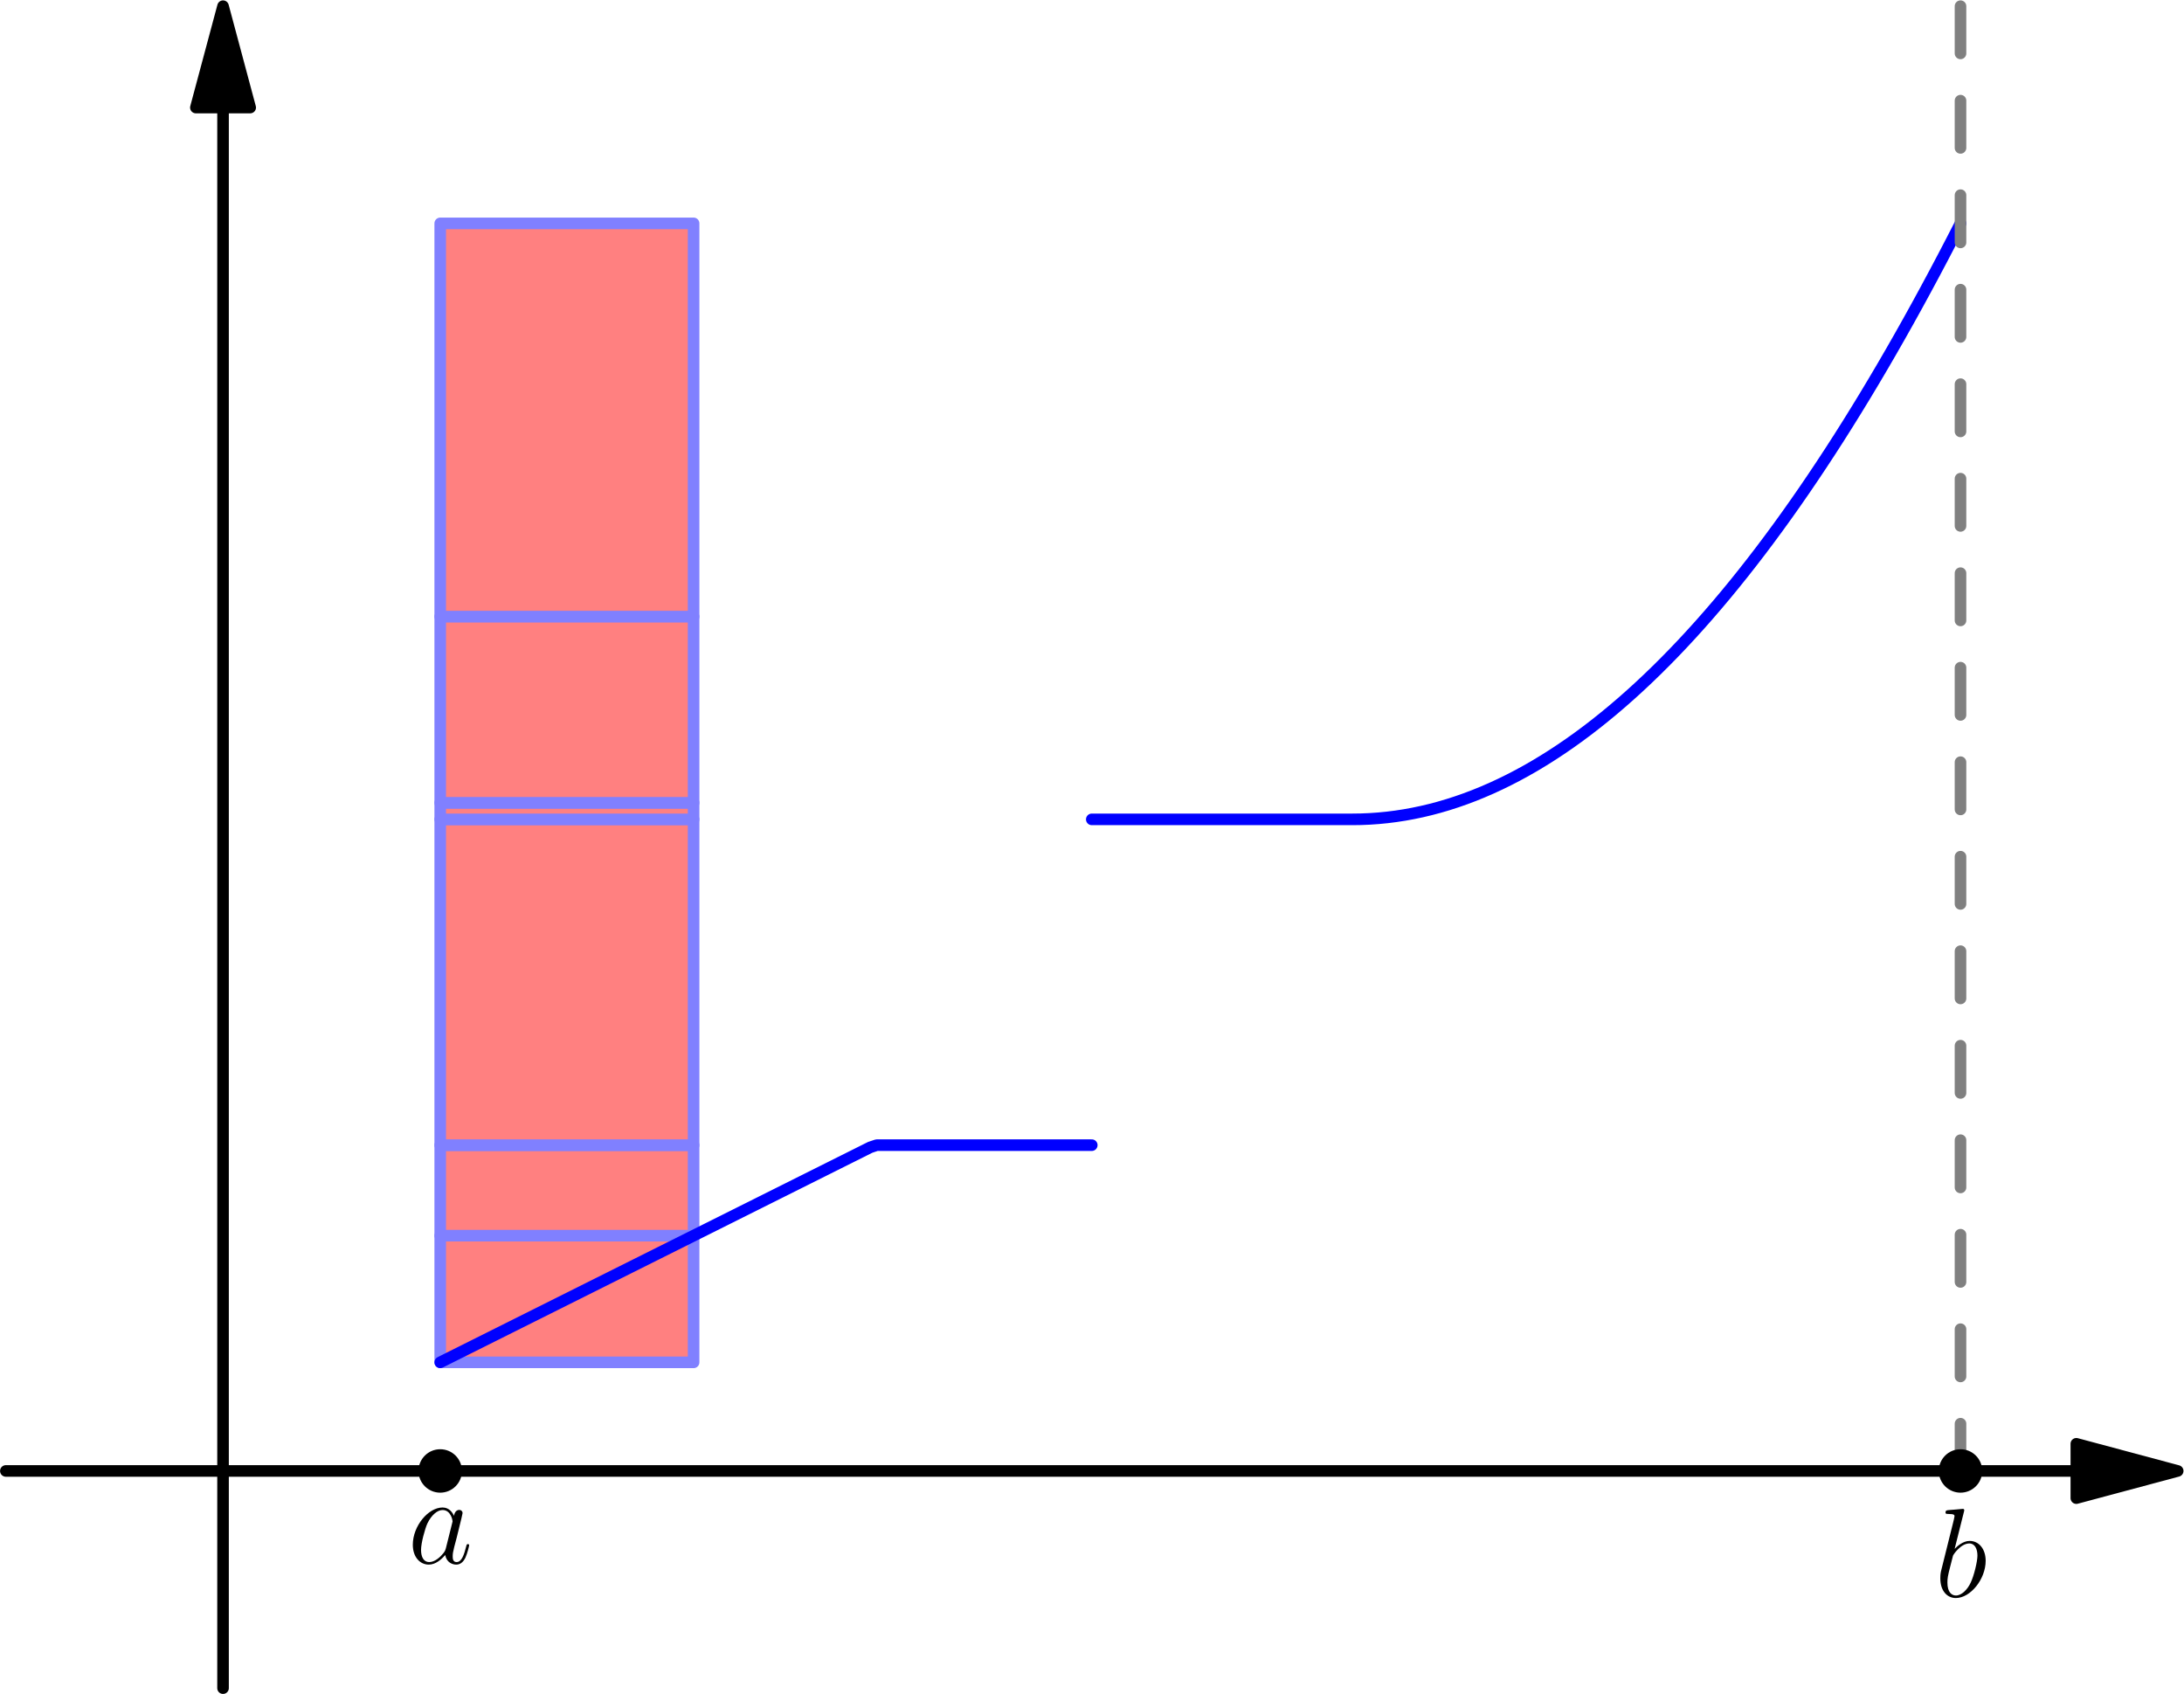 <?xml version='1.0' encoding='UTF-8'?>
<!-- This file was generated by dvisvgm 2.6.1 -->
<svg height='331.54pt' version='1.1' viewBox='56.409 53.858 427.465 331.54' width='427.465pt' xmlns='http://www.w3.org/2000/svg' xmlns:xlink='http://www.w3.org/1999/xlink'>
<defs>
<path d='M7.461 -2.95C7.337 -2.528 7.337 -2.479 6.99 -2.008C6.445 -1.314 5.354 -0.248 4.189 -0.248C3.173 -0.248 2.603 -1.165 2.603 -2.627C2.603 -3.991 3.371 -6.767 3.842 -7.808C4.685 -9.543 5.85 -10.435 6.816 -10.435C8.452 -10.435 8.775 -8.403 8.775 -8.205C8.775 -8.18 8.7 -7.857 8.675 -7.808L7.461 -2.95ZM9.047 -9.295C8.775 -9.94 8.105 -10.931 6.816 -10.931C4.016 -10.931 0.991 -7.312 0.991 -3.644C0.991 -1.19 2.429 0.248 4.115 0.248C5.478 0.248 6.643 -0.818 7.337 -1.636C7.585 -0.174 8.75 0.248 9.493 0.248S10.832 -0.198 11.278 -1.091C11.675 -1.933 12.022 -3.445 12.022 -3.545C12.022 -3.668 11.923 -3.768 11.774 -3.768C11.551 -3.768 11.526 -3.644 11.427 -3.272C11.055 -1.809 10.584 -0.248 9.568 -0.248C8.849 -0.248 8.799 -0.892 8.799 -1.388C8.799 -1.958 8.874 -2.231 9.097 -3.198C9.27 -3.817 9.394 -4.363 9.593 -5.081C10.51 -8.799 10.733 -9.692 10.733 -9.84C10.733 -10.187 10.46 -10.46 10.088 -10.46C9.295 -10.46 9.097 -9.593 9.047 -9.295Z' id='g0-97'/>
<path d='M5.726 -16.583C5.751 -16.682 5.8 -16.83 5.8 -16.954C5.8 -17.202 5.552 -17.202 5.503 -17.202C5.478 -17.202 4.586 -17.128 4.139 -17.078C3.718 -17.053 3.346 -17.004 2.9 -16.979C2.305 -16.93 2.132 -16.905 2.132 -16.459C2.132 -16.211 2.38 -16.211 2.627 -16.211C3.892 -16.211 3.892 -15.988 3.892 -15.74C3.892 -15.566 3.693 -14.847 3.594 -14.401L2.999 -12.022C2.751 -11.03 1.339 -5.404 1.239 -4.957C1.115 -4.338 1.115 -3.916 1.115 -3.594C1.115 -1.066 2.528 0.248 4.139 0.248C7.015 0.248 9.989 -3.445 9.989 -7.04C9.989 -9.32 8.7 -10.931 6.841 -10.931C5.552 -10.931 4.387 -9.865 3.916 -9.37L5.726 -16.583ZM4.164 -0.248C3.371 -0.248 2.503 -0.843 2.503 -2.776C2.503 -3.594 2.578 -4.065 3.024 -5.8C3.098 -6.122 3.495 -7.709 3.594 -8.031C3.644 -8.229 5.106 -10.435 6.792 -10.435C7.882 -10.435 8.378 -9.345 8.378 -8.056C8.378 -6.866 7.684 -4.065 7.064 -2.776C6.445 -1.438 5.304 -0.248 4.164 -0.248Z' id='g0-98'/>
</defs>
<g id='page1'>
<g transform='matrix(0.996 0 0 0.996 100.063 341.745)'>
<path d='M 364.195 0L -42.679 -0' fill='none' stroke='#000000' stroke-linecap='round' stroke-linejoin='round' stroke-miterlimit='10.037' stroke-width='2.276'/>
</g>
<g transform='matrix(0.996 0 0 0.996 100.063 341.745)'>
<path d='M 384.112 0L 364.195 -5.337L 364.195 5.337L 384.112 0Z' fill='#000000'/>
</g>
<g transform='matrix(0.996 0 0 0.996 100.063 341.745)'>
<path d='M 384.112 0L 364.195 -5.337L 364.195 5.337L 384.112 0Z' fill='none' stroke='#000000' stroke-linecap='round' stroke-linejoin='round' stroke-miterlimit='10.037' stroke-width='2.276'/>
</g>
<g transform='matrix(0.996 0 0 0.996 100.063 341.745)'>
<path d='M 0 -267.911L 0 42.679' fill='none' stroke='#000000' stroke-linecap='round' stroke-linejoin='round' stroke-miterlimit='10.037' stroke-width='2.276'/>
</g>
<g transform='matrix(0.996 0 0 0.996 100.063 341.745)'>
<path d='M 0 -287.828L -5.337 -267.911L 5.337 -267.911L 0 -287.828Z' fill='#000000'/>
</g>
<g transform='matrix(0.996 0 0 0.996 100.063 341.745)'>
<path d='M 0 -287.828L -5.337 -267.911L 5.337 -267.911L 0 -287.828Z' fill='none' stroke='#000000' stroke-linecap='round' stroke-linejoin='round' stroke-miterlimit='10.037' stroke-width='2.276'/>
</g>
<g transform='matrix(0.996 0 0 0.996 100.063 341.745)'>
<path d='M 42.679 -21.34L 92.472 -21.34L 92.472 -46.236L 42.679 -46.236L 42.679 -21.34Z' fill='#ff8080'/>
</g>
<g transform='matrix(0.996 0 0 0.996 100.063 341.745)'>
<path d='M 42.679 -21.34L 92.472 -21.34L 92.472 -46.236L 42.679 -46.236L 42.679 -21.34Z' fill='none' stroke='#8080ff' stroke-linecap='round' stroke-linejoin='round' stroke-miterlimit='10.037' stroke-width='2.276'/>
</g>
<g transform='matrix(0.996 0 0 0.996 100.063 341.745)'>
<path d='M 42.679 -46.236L 92.472 -46.236L 92.472 -64.019L 42.679 -64.019L 42.679 -46.236Z' fill='#ff8080'/>
</g>
<g transform='matrix(0.996 0 0 0.996 100.063 341.745)'>
<path d='M 42.679 -46.236L 92.472 -46.236L 92.472 -64.019L 42.679 -64.019L 42.679 -46.236Z' fill='none' stroke='#8080ff' stroke-linecap='round' stroke-linejoin='round' stroke-miterlimit='10.037' stroke-width='2.276'/>
</g>
<g transform='matrix(0.996 0 0 0.996 100.063 341.745)'>
<path d='M 42.679 -64.019L 92.472 -64.019L 92.472 -128.037L 42.679 -128.037L 42.679 -64.019Z' fill='#ff8080'/>
</g>
<g transform='matrix(0.996 0 0 0.996 100.063 341.745)'>
<path d='M 42.679 -64.019L 92.472 -64.019L 92.472 -128.037L 42.679 -128.037L 42.679 -64.019Z' fill='none' stroke='#8080ff' stroke-linecap='round' stroke-linejoin='round' stroke-miterlimit='10.037' stroke-width='2.276'/>
</g>
<g transform='matrix(0.996 0 0 0.996 100.063 341.745)'>
<path d='M 42.679 -128.037L 92.472 -128.037L 92.472 -131.29L 42.679 -131.29L 42.679 -128.037Z' fill='#ff8080'/>
</g>
<g transform='matrix(0.996 0 0 0.996 100.063 341.745)'>
<path d='M 42.679 -128.037L 92.472 -128.037L 92.472 -131.29L 42.679 -131.29L 42.679 -128.037Z' fill='none' stroke='#8080ff' stroke-linecap='round' stroke-linejoin='round' stroke-miterlimit='10.037' stroke-width='2.276'/>
</g>
<g transform='matrix(0.996 0 0 0.996 100.063 341.745)'>
<path d='M 42.679 -131.29L 92.472 -131.29L 92.472 -167.888L 42.679 -167.888L 42.679 -131.29Z' fill='#ff8080'/>
</g>
<g transform='matrix(0.996 0 0 0.996 100.063 341.745)'>
<path d='M 42.679 -131.29L 92.472 -131.29L 92.472 -167.888L 42.679 -167.888L 42.679 -131.29Z' fill='none' stroke='#8080ff' stroke-linecap='round' stroke-linejoin='round' stroke-miterlimit='10.037' stroke-width='2.276'/>
</g>
<g transform='matrix(0.996 0 0 0.996 100.063 341.745)'>
<path d='M 42.679 -167.888L 92.472 -167.888L 92.472 -245.149L 42.679 -245.149L 42.679 -167.888Z' fill='#ff8080'/>
</g>
<g transform='matrix(0.996 0 0 0.996 100.063 341.745)'>
<path d='M 42.679 -167.888L 92.472 -167.888L 92.472 -245.149L 42.679 -245.149L 42.679 -167.888Z' fill='none' stroke='#8080ff' stroke-linecap='round' stroke-linejoin='round' stroke-miterlimit='10.037' stroke-width='2.276'/>
</g>
<g transform='matrix(0.996 0 0 0.996 100.063 341.745)'>
<path d='M 42.679 -21.34L 43.959 -21.98L 45.24 -22.62L 46.52 -23.26L 47.801 -23.9L 49.081 -24.541L 50.361 -25.181L 51.642 -25.821L 52.922 -26.461L 54.202 -27.101L 55.483 -27.741L 56.763 -28.382L 58.044 -29.022L 59.324 -29.662L 60.604 -30.302L 61.885 -30.942L 63.165 -31.582L 64.445 -32.223L 65.726 -32.863L 67.006 -33.503L 68.286 -34.143L 69.567 -34.783L 70.847 -35.424L 72.127 -36.064L 73.408 -36.704L 74.688 -37.344L 75.969 -37.984L 77.249 -38.624L 78.529 -39.265L 79.81 -39.905L 81.09 -40.545L 82.371 -41.185L 83.651 -41.825L 84.931 -42.466L 86.212 -43.106L 87.492 -43.746L 88.772 -44.386L 90.053 -45.026L 91.333 -45.666L 92.613 -46.307L 93.894 -46.947L 95.174 -47.587L 96.454 -48.227L 97.735 -48.867L 99.015 -49.508L 100.296 -50.148L 101.576 -50.788L 102.856 -51.428L 104.137 -52.068L 105.417 -52.709L 106.697 -53.349L 107.978 -53.989L 109.258 -54.629L 110.539 -55.269L 111.819 -55.909L 113.099 -56.55L 114.38 -57.19L 115.66 -57.83L 116.94 -58.47L 118.221 -59.11L 119.501 -59.751L 120.781 -60.391L 122.062 -61.031L 123.342 -61.671L 124.623 -62.311L 125.903 -62.951L 127.183 -63.592L 128.464 -64.019L 129.744 -64.019L 131.024 -64.019L 132.305 -64.019L 133.585 -64.019L 134.865 -64.019L 136.146 -64.019L 137.426 -64.019L 138.707 -64.019L 139.987 -64.019L 141.267 -64.019L 142.548 -64.019L 143.828 -64.019L 145.108 -64.019L 146.389 -64.019L 147.669 -64.019L 148.949 -64.019L 150.23 -64.019L 151.51 -64.019L 152.791 -64.019L 154.071 -64.019L 155.351 -64.019L 156.632 -64.019L 157.912 -64.019L 159.192 -64.019L 160.473 -64.019L 161.753 -64.019L 163.033 -64.019L 164.314 -64.019L 165.594 -64.019L 166.875 -64.019L 168.155 -64.019L 169.435 -64.019L 170.716 -64.019' fill='none' stroke='#0000ff' stroke-linecap='round' stroke-linejoin='round' stroke-miterlimit='10.037' stroke-width='2.276'/>
</g>
<g transform='matrix(0.996 0 0 0.996 100.063 341.745)'>
<path d='M 170.717 -128.037L 172.424 -128.037L 174.131 -128.037L 175.838 -128.037L 177.545 -128.037L 179.252 -128.037L 180.96 -128.037L 182.667 -128.037L 184.374 -128.037L 186.081 -128.037L 187.788 -128.037L 189.495 -128.037L 191.203 -128.037L 192.91 -128.037L 194.617 -128.037L 196.324 -128.037L 198.031 -128.037L 199.738 -128.037L 201.446 -128.037L 203.153 -128.037L 204.86 -128.037L 206.567 -128.037L 208.274 -128.037L 209.981 -128.037L 211.689 -128.037L 213.396 -128.037L 215.103 -128.037L 216.81 -128.037L 218.517 -128.037L 220.224 -128.037L 221.931 -128.037L 223.639 -128.061L 225.346 -128.133L 227.053 -128.253L 228.76 -128.42L 230.467 -128.635L 232.174 -128.898L 233.882 -129.209L 235.589 -129.567L 237.296 -129.973L 239.003 -130.427L 240.71 -130.929L 242.417 -131.479L 244.125 -132.077L 245.832 -132.722L 247.539 -133.415L 249.246 -134.156L 250.953 -134.945L 252.66 -135.781L 254.368 -136.665L 256.075 -137.598L 257.782 -138.577L 259.489 -139.605L 261.196 -140.681L 262.903 -141.804L 264.611 -142.975L 266.318 -144.194L 268.025 -145.461L 269.732 -146.775L 271.439 -148.138L 273.146 -149.548L 274.854 -151.006L 276.561 -152.511L 278.268 -154.065L 279.975 -155.666L 281.682 -157.315L 283.389 -159.012L 285.097 -160.757L 286.804 -162.549L 288.511 -164.39L 290.218 -166.278L 291.925 -168.214L 293.632 -170.198L 295.34 -172.229L 297.047 -174.308L 298.754 -176.436L 300.461 -178.61L 302.168 -180.833L 303.875 -183.104L 305.583 -185.422L 307.29 -187.788L 308.997 -190.202L 310.704 -192.664L 312.411 -195.173L 314.118 -197.731L 315.826 -200.336L 317.533 -202.989L 319.24 -205.69L 320.947 -208.438L 322.654 -211.234L 324.361 -214.079L 326.069 -216.97L 327.776 -219.91L 329.483 -222.898L 331.19 -225.933L 332.897 -229.016L 334.604 -232.147L 336.312 -235.326L 338.019 -238.552L 339.726 -241.827L 341.433 -245.149' fill='none' stroke='#0000ff' stroke-linecap='round' stroke-linejoin='round' stroke-miterlimit='10.037' stroke-width='2.276'/>
</g>
<g transform='matrix(0.996 0 0 0.996 100.063 341.745)'>
<path d='M 341.433 0L 341.433 -287.828' fill='none' stroke='#808080' stroke-linecap='round' stroke-linejoin='round' stroke-miterlimit='10.037' stroke-width='2.276' stroke-dasharray='9.285,9.285'/>
</g>
<g transform='matrix(0.996 0 0 0.996 100.063 341.745)'>
<circle cx='42.679' cy='-0' r='4.268' fill='#000000'/>
</g><use x='136.216' xlink:href='#g0-97' y='359.829'/>
<g transform='matrix(0.996 0 0 0.996 100.063 341.745)'>
<circle cx='341.433' cy='-0' r='4.268' fill='#000000'/>
</g><use x='435.065' xlink:href='#g0-98' y='366.37'/>
</g>
</svg>